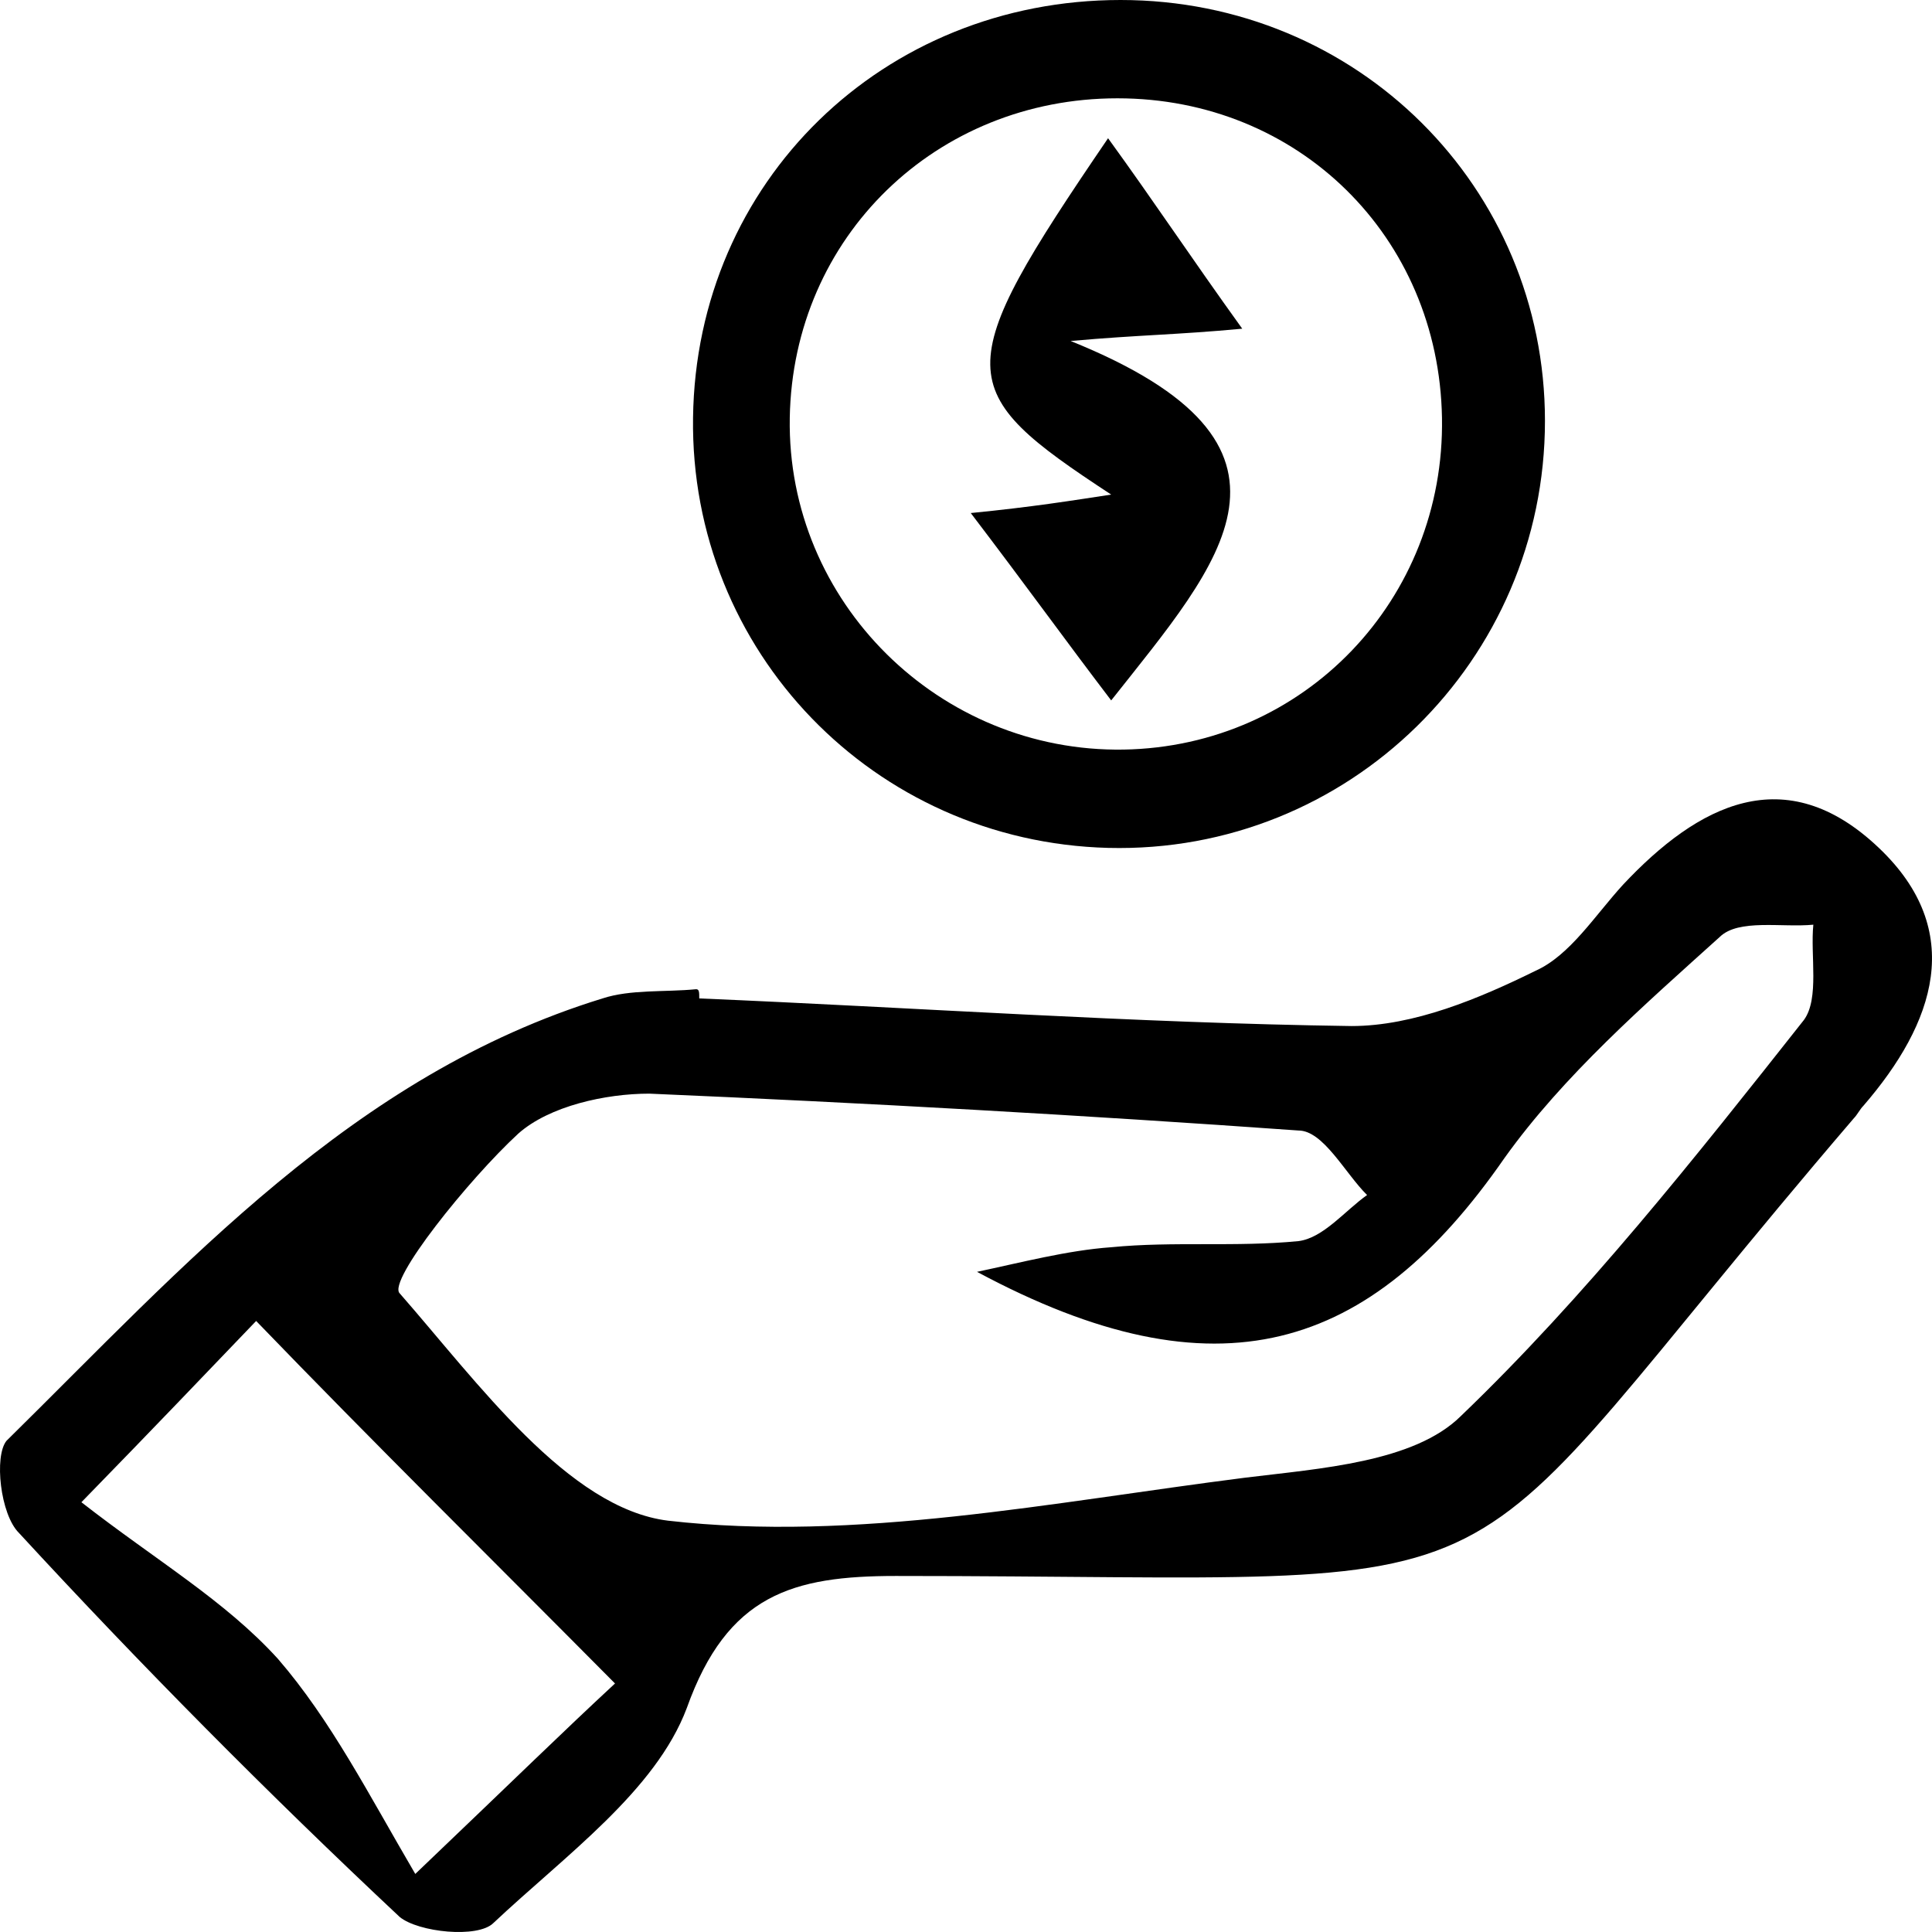 <svg width="60" height="60" viewBox="0 0 60 60" fill="none" xmlns="http://www.w3.org/2000/svg">
<path d="M21.716 31.007C28.5 31.293 35.187 31.77 41.971 31.865C43.91 31.865 45.945 31.007 47.689 30.148C48.755 29.671 49.531 28.431 50.403 27.477C52.729 24.996 55.442 23.565 58.35 26.332C61.063 28.908 60.094 31.77 57.865 34.346C57.768 34.441 57.671 34.632 57.574 34.727C44.007 50.565 48.852 48.943 27.822 48.943C24.624 48.943 22.589 49.515 21.329 53.045C20.36 55.621 17.549 57.625 15.32 59.724C14.836 60.201 12.994 60.01 12.413 59.533C8.342 55.717 4.369 51.71 0.589 47.607C0.008 47.035 -0.186 45.222 0.202 44.745C5.726 39.307 10.959 33.392 18.712 31.007C19.584 30.721 20.65 30.816 21.619 30.721C21.716 30.721 21.716 30.816 21.716 31.007ZM30.342 39.498C31.698 39.212 33.152 38.83 34.509 38.734C36.447 38.544 38.386 38.734 40.324 38.544C41.099 38.448 41.778 37.59 42.456 37.113C41.778 36.445 41.099 35.109 40.324 35.109C33.637 34.632 26.853 34.251 20.166 33.964C18.809 33.964 17.065 34.346 16.096 35.205C14.545 36.636 12.025 39.784 12.413 40.166C14.836 42.932 17.646 46.844 20.747 47.226C26.562 47.893 32.668 46.653 38.676 45.89C41.002 45.604 43.91 45.413 45.363 43.982C49.24 40.261 52.632 35.968 56.024 31.674C56.508 31.007 56.218 29.671 56.315 28.717C55.345 28.812 53.989 28.526 53.407 29.099C51.081 31.198 48.561 33.392 46.72 35.968C42.553 41.978 37.804 43.505 30.342 39.498ZM19.1 52.282C15.126 48.275 11.637 44.84 7.955 41.024C6.307 42.742 4.854 44.268 2.528 46.653C4.854 48.466 6.986 49.706 8.633 51.519C10.281 53.427 11.444 55.717 12.897 58.197C16.096 55.144 17.452 53.809 19.1 52.282Z" fill="black"/>
<path d="M34.8 0C42.165 0 47.98 5.82 47.98 13.07C47.98 20.512 41.874 26.523 34.412 26.332C27.143 26.141 21.426 20.226 21.523 12.975C21.619 5.629 27.434 0 34.8 0ZM34.703 3.053C29.082 3.053 24.624 7.346 24.527 12.975C24.43 18.699 29.179 23.374 34.897 23.279C40.518 23.183 44.879 18.604 44.782 12.975C44.685 7.346 40.324 3.053 34.703 3.053Z" fill="black"/>
<path d="M38.579 10.208C36.544 10.399 35.381 10.399 33.249 10.59C41.293 13.834 37.901 17.459 34.509 21.752C33.055 19.844 31.892 18.222 30.148 15.933C32.086 15.742 33.249 15.551 34.509 15.36C29.566 12.116 29.47 11.544 34.412 4.293C35.866 6.297 36.932 7.919 38.579 10.208Z" fill="black"/>
</svg>
